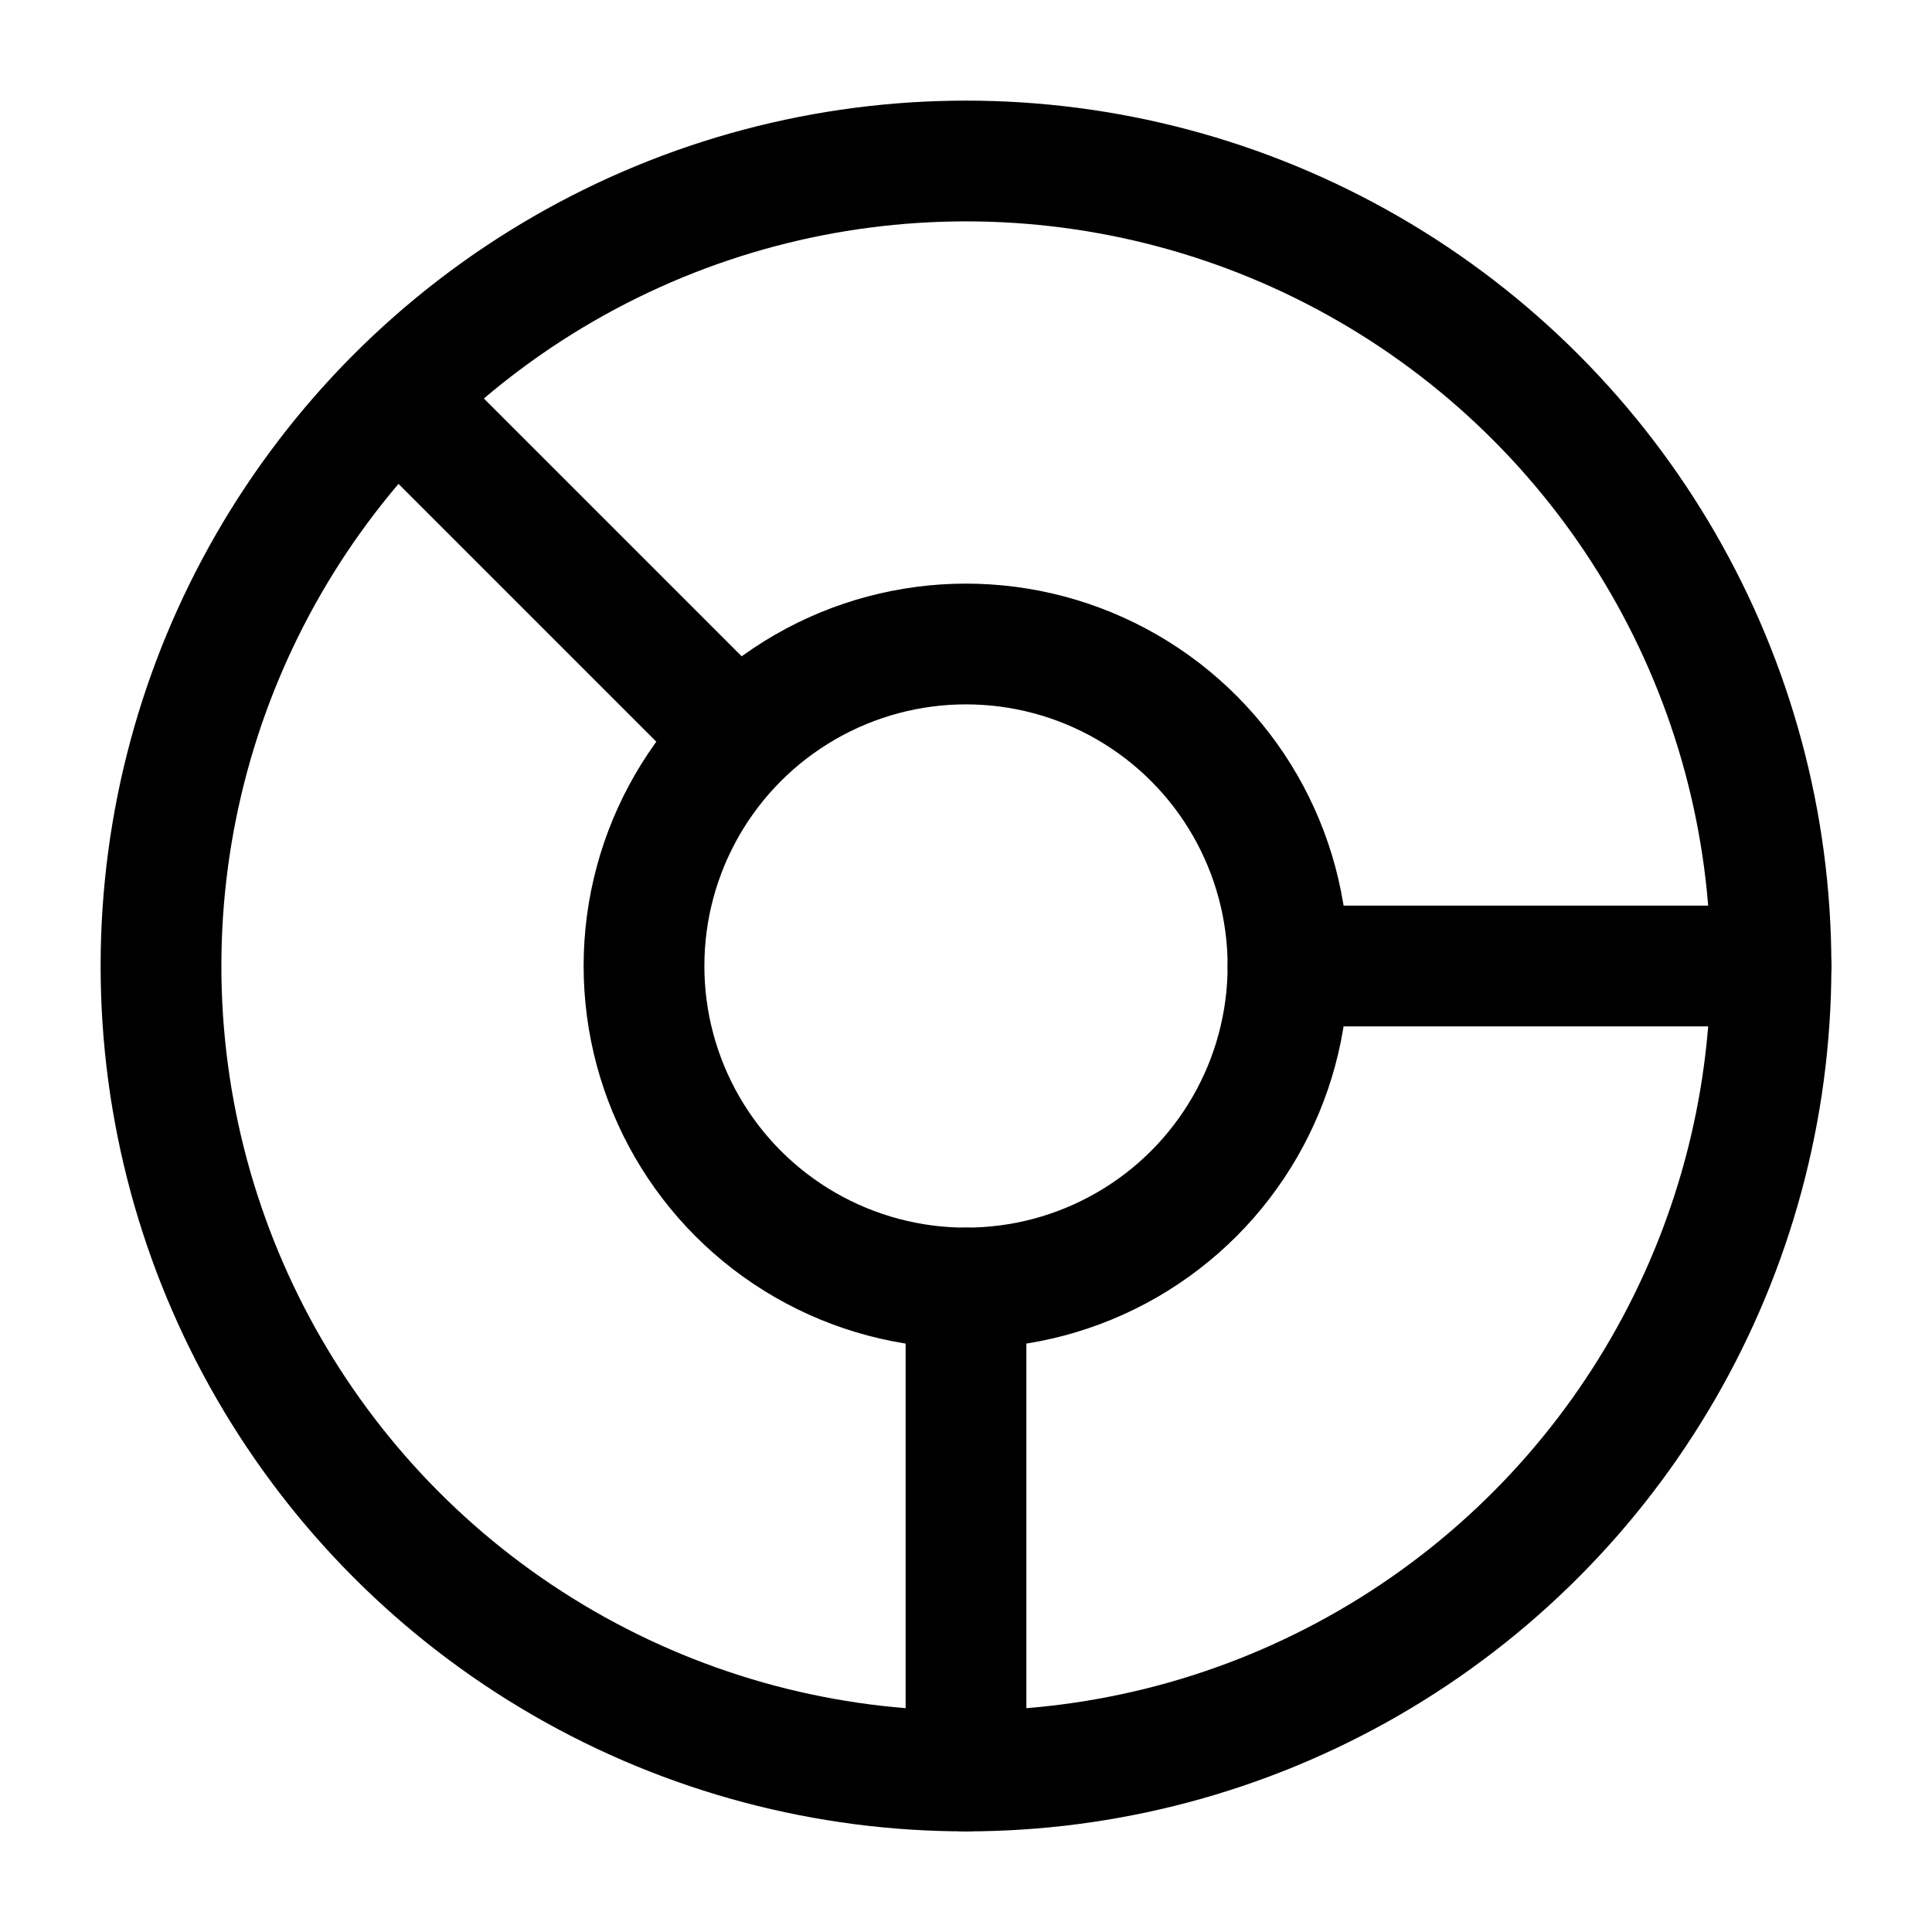 <svg width="24" height="24" viewBox="0 0 24 24" fill="none" xmlns="http://www.w3.org/2000/svg">
    <path class="pr-icon-duotone-secondary" d="M12 22C10.022 22 8.089 21.413 6.444 20.315C4.8 19.216 3.518 17.654 2.761 15.827C2.004 14 1.806 11.989 2.192 10.049C2.578 8.109 3.53 6.327 4.929 4.929C6.327 3.53 8.109 2.578 10.049 2.192C11.989 1.806 14 2.004 15.827 2.761C17.654 3.518 19.216 4.8 20.315 6.444C21.413 8.089 22 10.022 22 12L15.245 12C15.245 11.358 15.055 10.731 14.698 10.197C14.341 9.664 13.835 9.248 13.242 9.002C12.649 8.757 11.996 8.692 11.367 8.818C10.738 8.943 10.159 9.252 9.706 9.706C9.252 10.159 8.943 10.738 8.818 11.367C8.692 11.996 8.757 12.649 9.002 13.242C9.248 13.835 9.664 14.341 10.197 14.698C10.731 15.055 11.358 15.245 12 15.245V22Z"/>
    <path d="M9 9L5 5M16 12H22M12 16V22" stroke="currentColor" stroke-width="1.5" stroke-linecap="round"/>
    <circle cx="12" cy="12" r="4" stroke="currentColor" stroke-width="1.5"/>
    <circle cx="12" cy="12" r="10" stroke="currentColor" stroke-width="1.5"/>
</svg>
